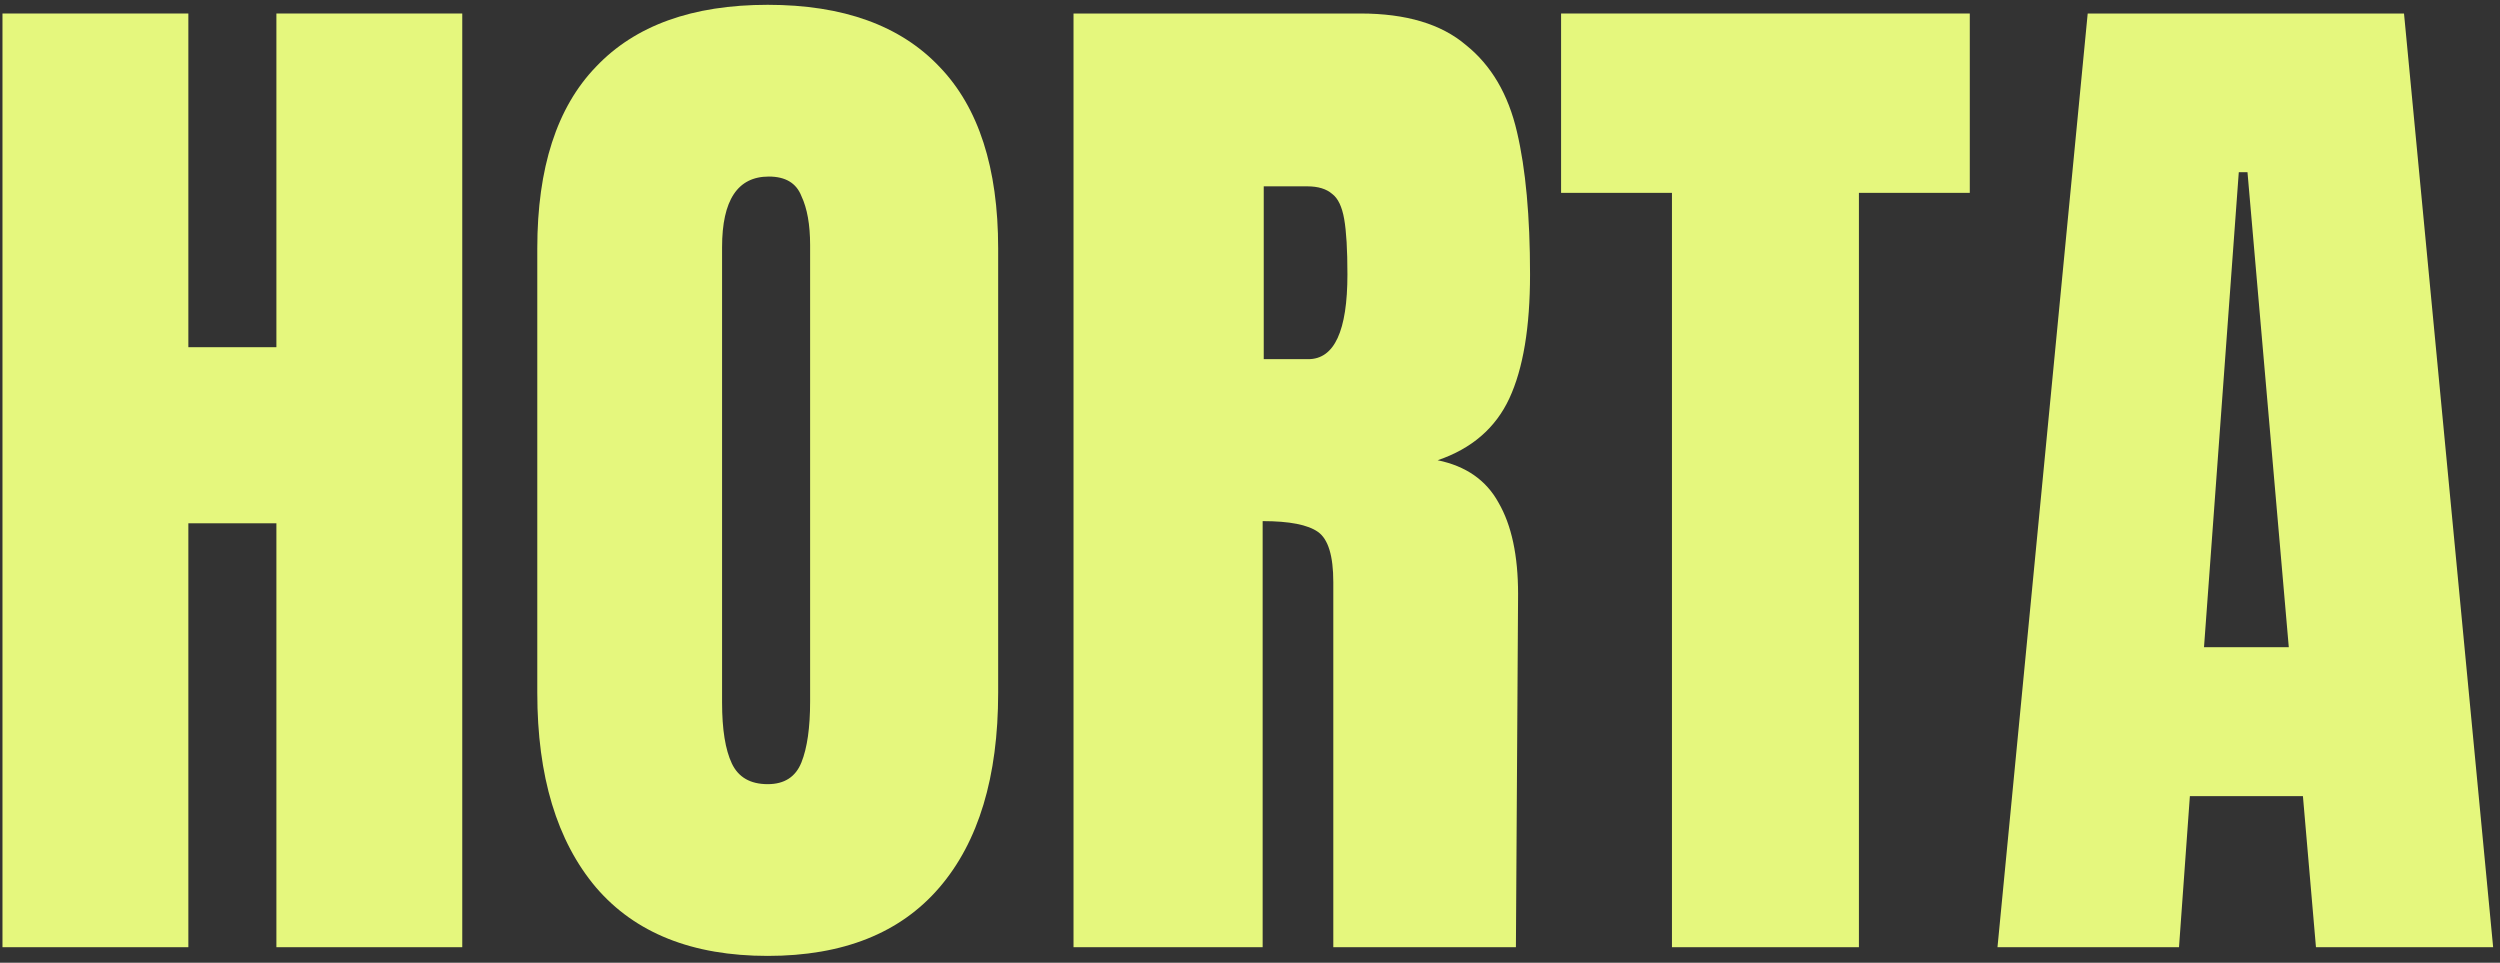 <svg width="322" height="124" viewBox="0 0 322 124" fill="none" xmlns="http://www.w3.org/2000/svg">
<rect x="0" y="0" width="322" height="124" fill="#333333" stroke="none"/>
<g id="HORTA">
<path d="M0.32 122V1.74H24.26V44.72H35.6V1.74H59.54V122H35.6V67.4H24.26V122H0.32Z" fill="#E5F77D"/>
<path d="M98.883 123.12C89.177 123.12 81.803 120.18 76.763 114.3C71.723 108.327 69.203 99.973 69.203 89.24V31.98C69.203 21.62 71.723 13.827 76.763 8.6C81.803 3.28 89.177 0.62 98.883 0.62C108.59 0.62 115.963 3.28 121.003 8.6C126.043 13.827 128.563 21.62 128.563 31.98V89.24C128.563 100.067 126.043 108.42 121.003 114.3C115.963 120.18 108.59 123.12 98.883 123.12ZM98.883 101C101.03 101 102.477 100.067 103.223 98.2C103.97 96.333 104.343 93.72 104.343 90.36V31.56C104.343 28.947 103.97 26.847 103.223 25.26C102.57 23.58 101.17 22.74 99.023 22.74C95.01 22.74 93.003 25.773 93.003 31.84V90.5C93.003 93.953 93.423 96.567 94.263 98.34C95.103 100.113 96.643 101 98.883 101Z" fill="#E5F77D"/>
<path d="M138.269 1.74H175.229C181.109 1.74 185.636 3.093 188.809 5.8C192.076 8.413 194.269 12.147 195.389 17C196.509 21.76 197.069 27.873 197.069 35.34C197.069 42.153 196.183 47.473 194.409 51.3C192.636 55.127 189.556 57.787 185.169 59.28C188.809 60.027 191.423 61.847 193.009 64.74C194.689 67.633 195.529 71.553 195.529 76.5L195.249 122H171.729V74.96C171.729 71.6 171.076 69.453 169.769 68.52C168.463 67.587 166.083 67.12 162.629 67.12V122H138.269V1.74ZM168.509 46.26C171.869 46.26 173.549 42.62 173.549 35.34C173.549 32.167 173.409 29.787 173.129 28.2C172.849 26.613 172.336 25.54 171.589 24.98C170.843 24.327 169.769 24 168.369 24H162.769V46.26H168.509Z" fill="#E5F77D"/>
<path d="M215.348 122V24.84H201.068V1.74H253.708V24.84H239.428V122H215.348Z" fill="#E5F77D"/>
<path d="M257.276 122L268.896 1.74H309.636L321.116 122H298.296L296.616 102.54H282.056L280.656 122H257.276ZM283.876 83.36H294.796L289.476 22.18H288.356L283.876 83.36Z" fill="#E5F77D"/>
</g>
</svg>
